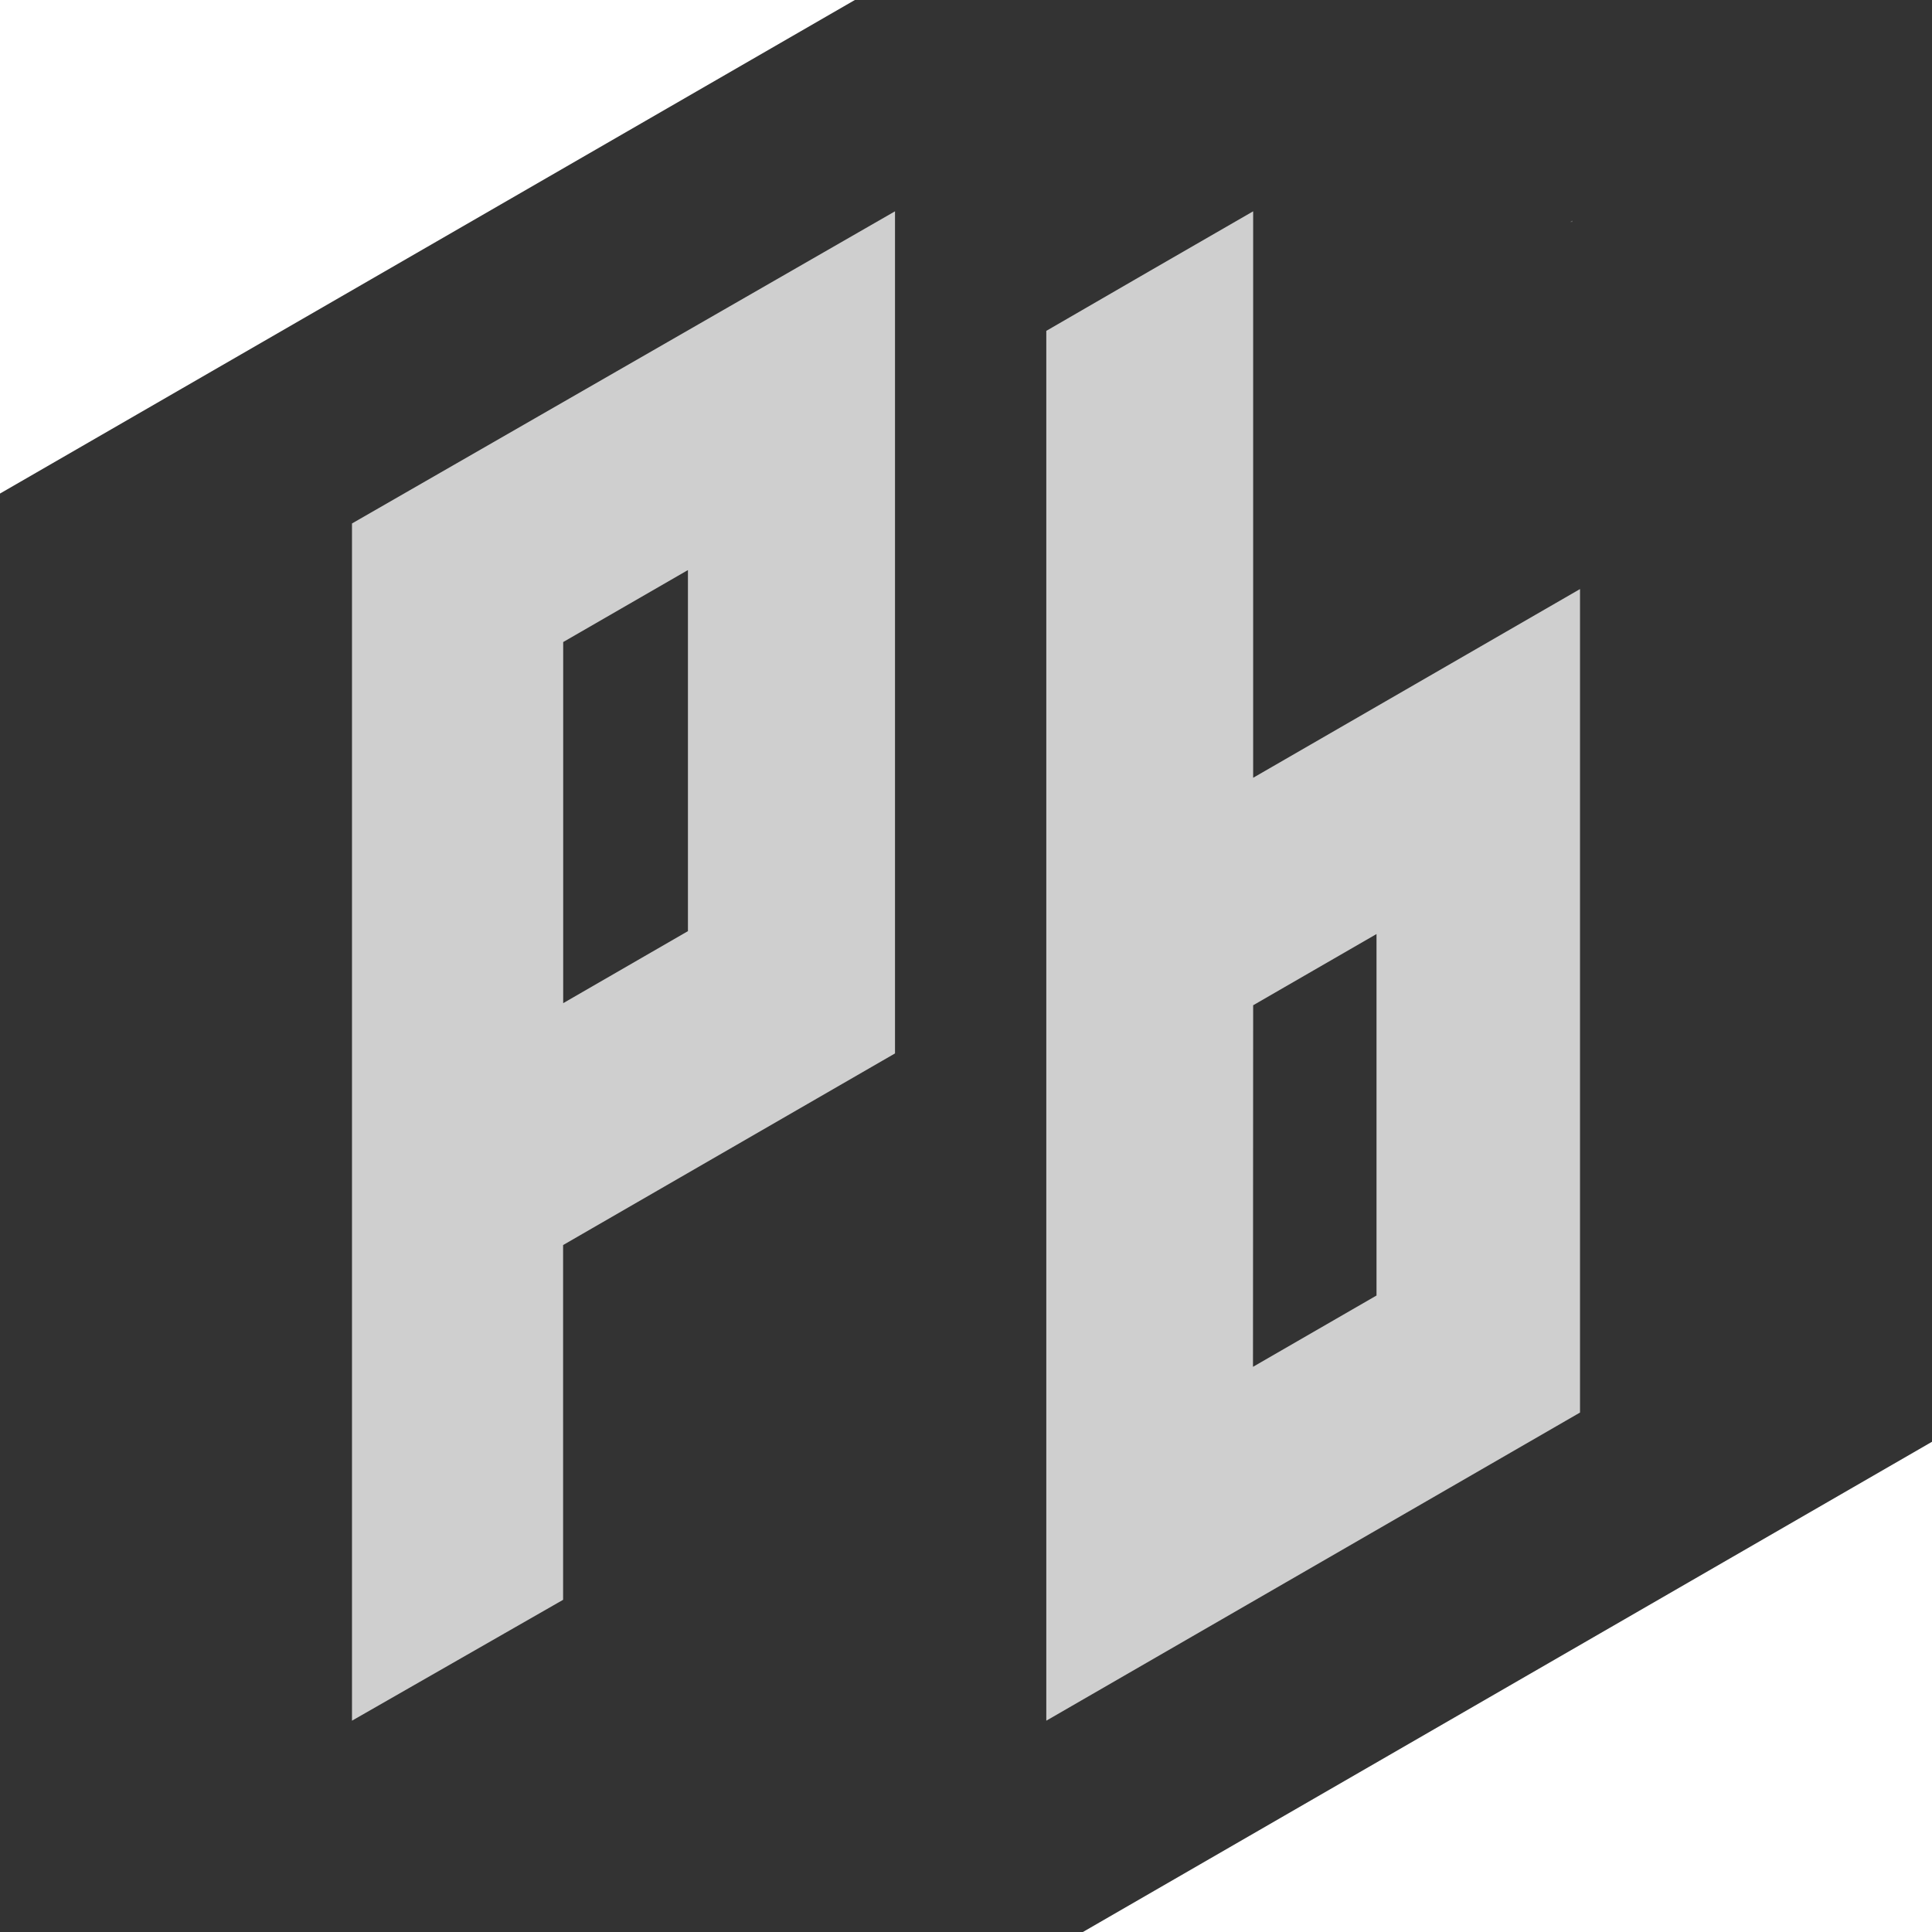 <?xml version="1.0" encoding="UTF-8" standalone="no"?>
<!-- Created with Inkscape (http://www.inkscape.org/) -->

<svg
   width="512"
   height="512"
   viewBox="0 0 512 512"
   version="1.1"
   id="svg1"
   xml:space="preserve"
   inkscape:version="1.3 (0e150ed6c4, 2023-07-21)"
   sodipodi:docname="parallel_build_logo.svg"
   inkscape:export-filename="parallelbuild_logo_32.png"
   inkscape:export-xdpi="6"
   inkscape:export-ydpi="6"
   xmlns:inkscape="http://www.inkscape.org/namespaces/inkscape"
   xmlns:sodipodi="http://sodipodi.sourceforge.net/DTD/sodipodi-0.dtd"
   xmlns="http://www.w3.org/2000/svg"
   xmlns:svg="http://www.w3.org/2000/svg"><sodipodi:namedview
     id="namedview1"
     pagecolor="#ffffff"
     bordercolor="#000000"
     borderopacity="0.25"
     inkscape:showpageshadow="2"
     inkscape:pageopacity="0.0"
     inkscape:pagecheckerboard="0"
     inkscape:deskcolor="#d1d1d1"
     inkscape:document-units="px"
     inkscape:zoom="0.70710678"
     inkscape:cx="144.24978"
     inkscape:cy="139.30004"
     inkscape:window-width="1920"
     inkscape:window-height="991"
     inkscape:window-x="-9"
     inkscape:window-y="-9"
     inkscape:window-maximized="1"
     inkscape:current-layer="layer1"
     showgrid="false" /><defs
     id="defs1" /><g
     inkscape:label="Livello 1"
     inkscape:groupmode="layer"
     id="layer1"><path
       id="rect5"
       style="fill:#333333;stroke-width:0.989;fill-opacity:1"
       d="M 226.545 0 L 0 130.797 L 0 512 L 286.979 512 L 512 382.084 L 512 0 L 226.545 0 z " /><path
       id="path1-0-6"
       style="fill:#666666;stroke-width:0.804"
       d="M 416.705 58.465 C 416.497 58.585 416.29 58.704 416.082 58.824 L 416.705 58.824 L 416.705 58.465 z " /><g
       id="g5"
       style="fill:#cfcfcf;fill-opacity:1"><path
         id="path1"
         style="fill:#cfcfcf;stroke-width:0.804;fill-opacity:1"
         d="M 237.186,56 93.281,138.725 V 456 l 55.948,-32.034 -0.002,-94.014 87.959,-50.783 z m -54.876,95.073 v 95.689 l -33.058,19.087 v -95.7 c 11.028,-6.344 22.04,-12.714 33.058,-19.076 z" /><path
         id="path3"
         style="fill:#cfcfcf;stroke-width:0.793;fill-opacity:1"
         d="M 332.099,56 C 313.822,66.552 295.526,77.08 277.281,87.681 V 456 L 418.72,374.34 V 156.108 l -86.621,50.01 z m 32.69,191.531 v 95.793 l -32.734,18.899 0.046,-95.82 z" /></g></g></svg>
